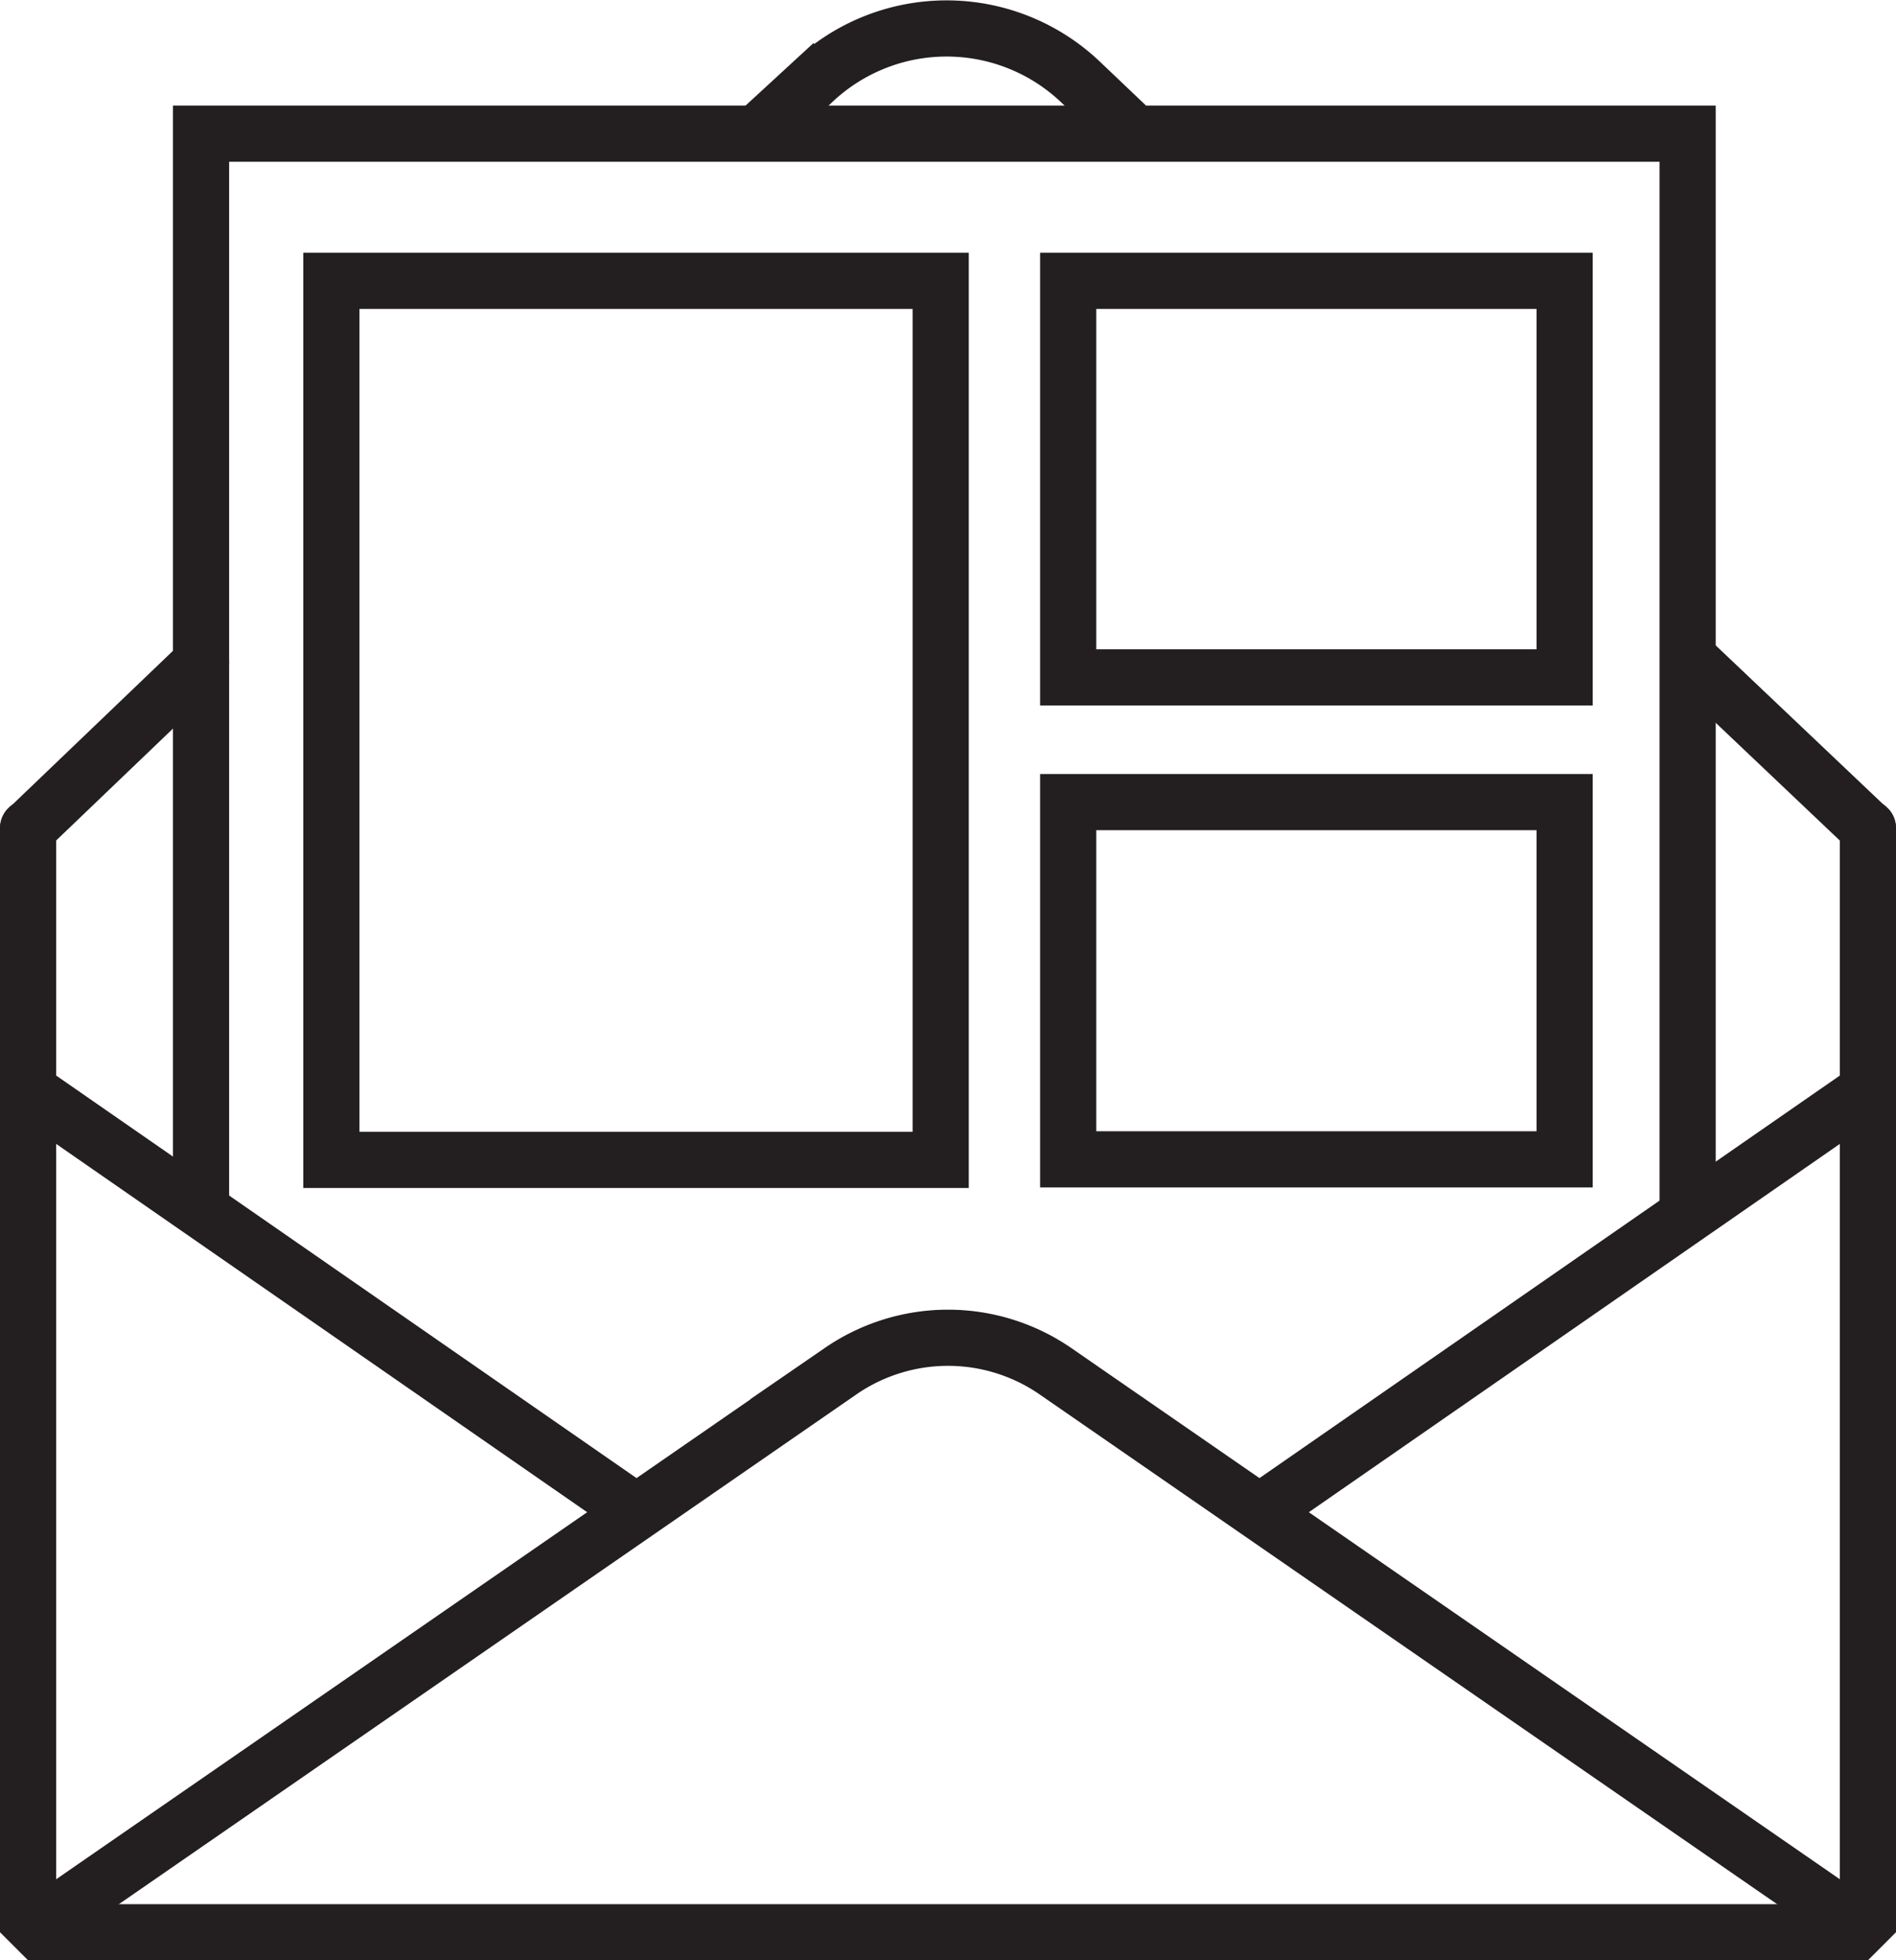 <svg id="Layer_1" data-name="Layer 1" xmlns="http://www.w3.org/2000/svg" viewBox="0 0 33.76 34.9"><defs><style>.cls-1,.cls-2{fill:none;stroke:#231f20;}.cls-1{stroke-linecap:round;stroke-linejoin:bevel;}.cls-2{stroke-miterlimit:10;}</style></defs><title>mail-icon</title><g id="direct_mail" data-name="direct mail"><polyline class="cls-1" points="0.5 14.74 0.5 34.4 33.26 34.4 33.26 14.74"/><path class="cls-2" d="M8.62,41.21l14.47-10a3.37,3.37,0,0,1,3.82,0L41.38,41.21" transform="translate(-8.12 -6.8)"/><line class="cls-2" x1="11.3" y1="26.9" x2="0.5" y2="19.41"/><line class="cls-2" x1="33.26" y1="19.41" x2="22.46" y2="26.9"/><polyline class="cls-2" points="3.58 21.73 3.58 2.38 30.05 2.38 30.05 21.64"/><line class="cls-1" x1="30.15" y1="11.8" x2="33.26" y2="14.75"/><path class="cls-2" d="M21.59,9.18l1-.92a3.46,3.46,0,0,1,4.77,0l.82.78" transform="translate(-8.12 -6.8)"/><line class="cls-1" x1="0.5" y1="14.75" x2="3.58" y2="11.8"/><rect class="cls-2" x="5.9" y="5" width="10.85" height="15.65"/><rect class="cls-2" x="19.02" y="5" width="8.84" height="7.06"/><rect class="cls-2" x="19.02" y="14.28" width="8.84" height="6.36"/></g></svg>
